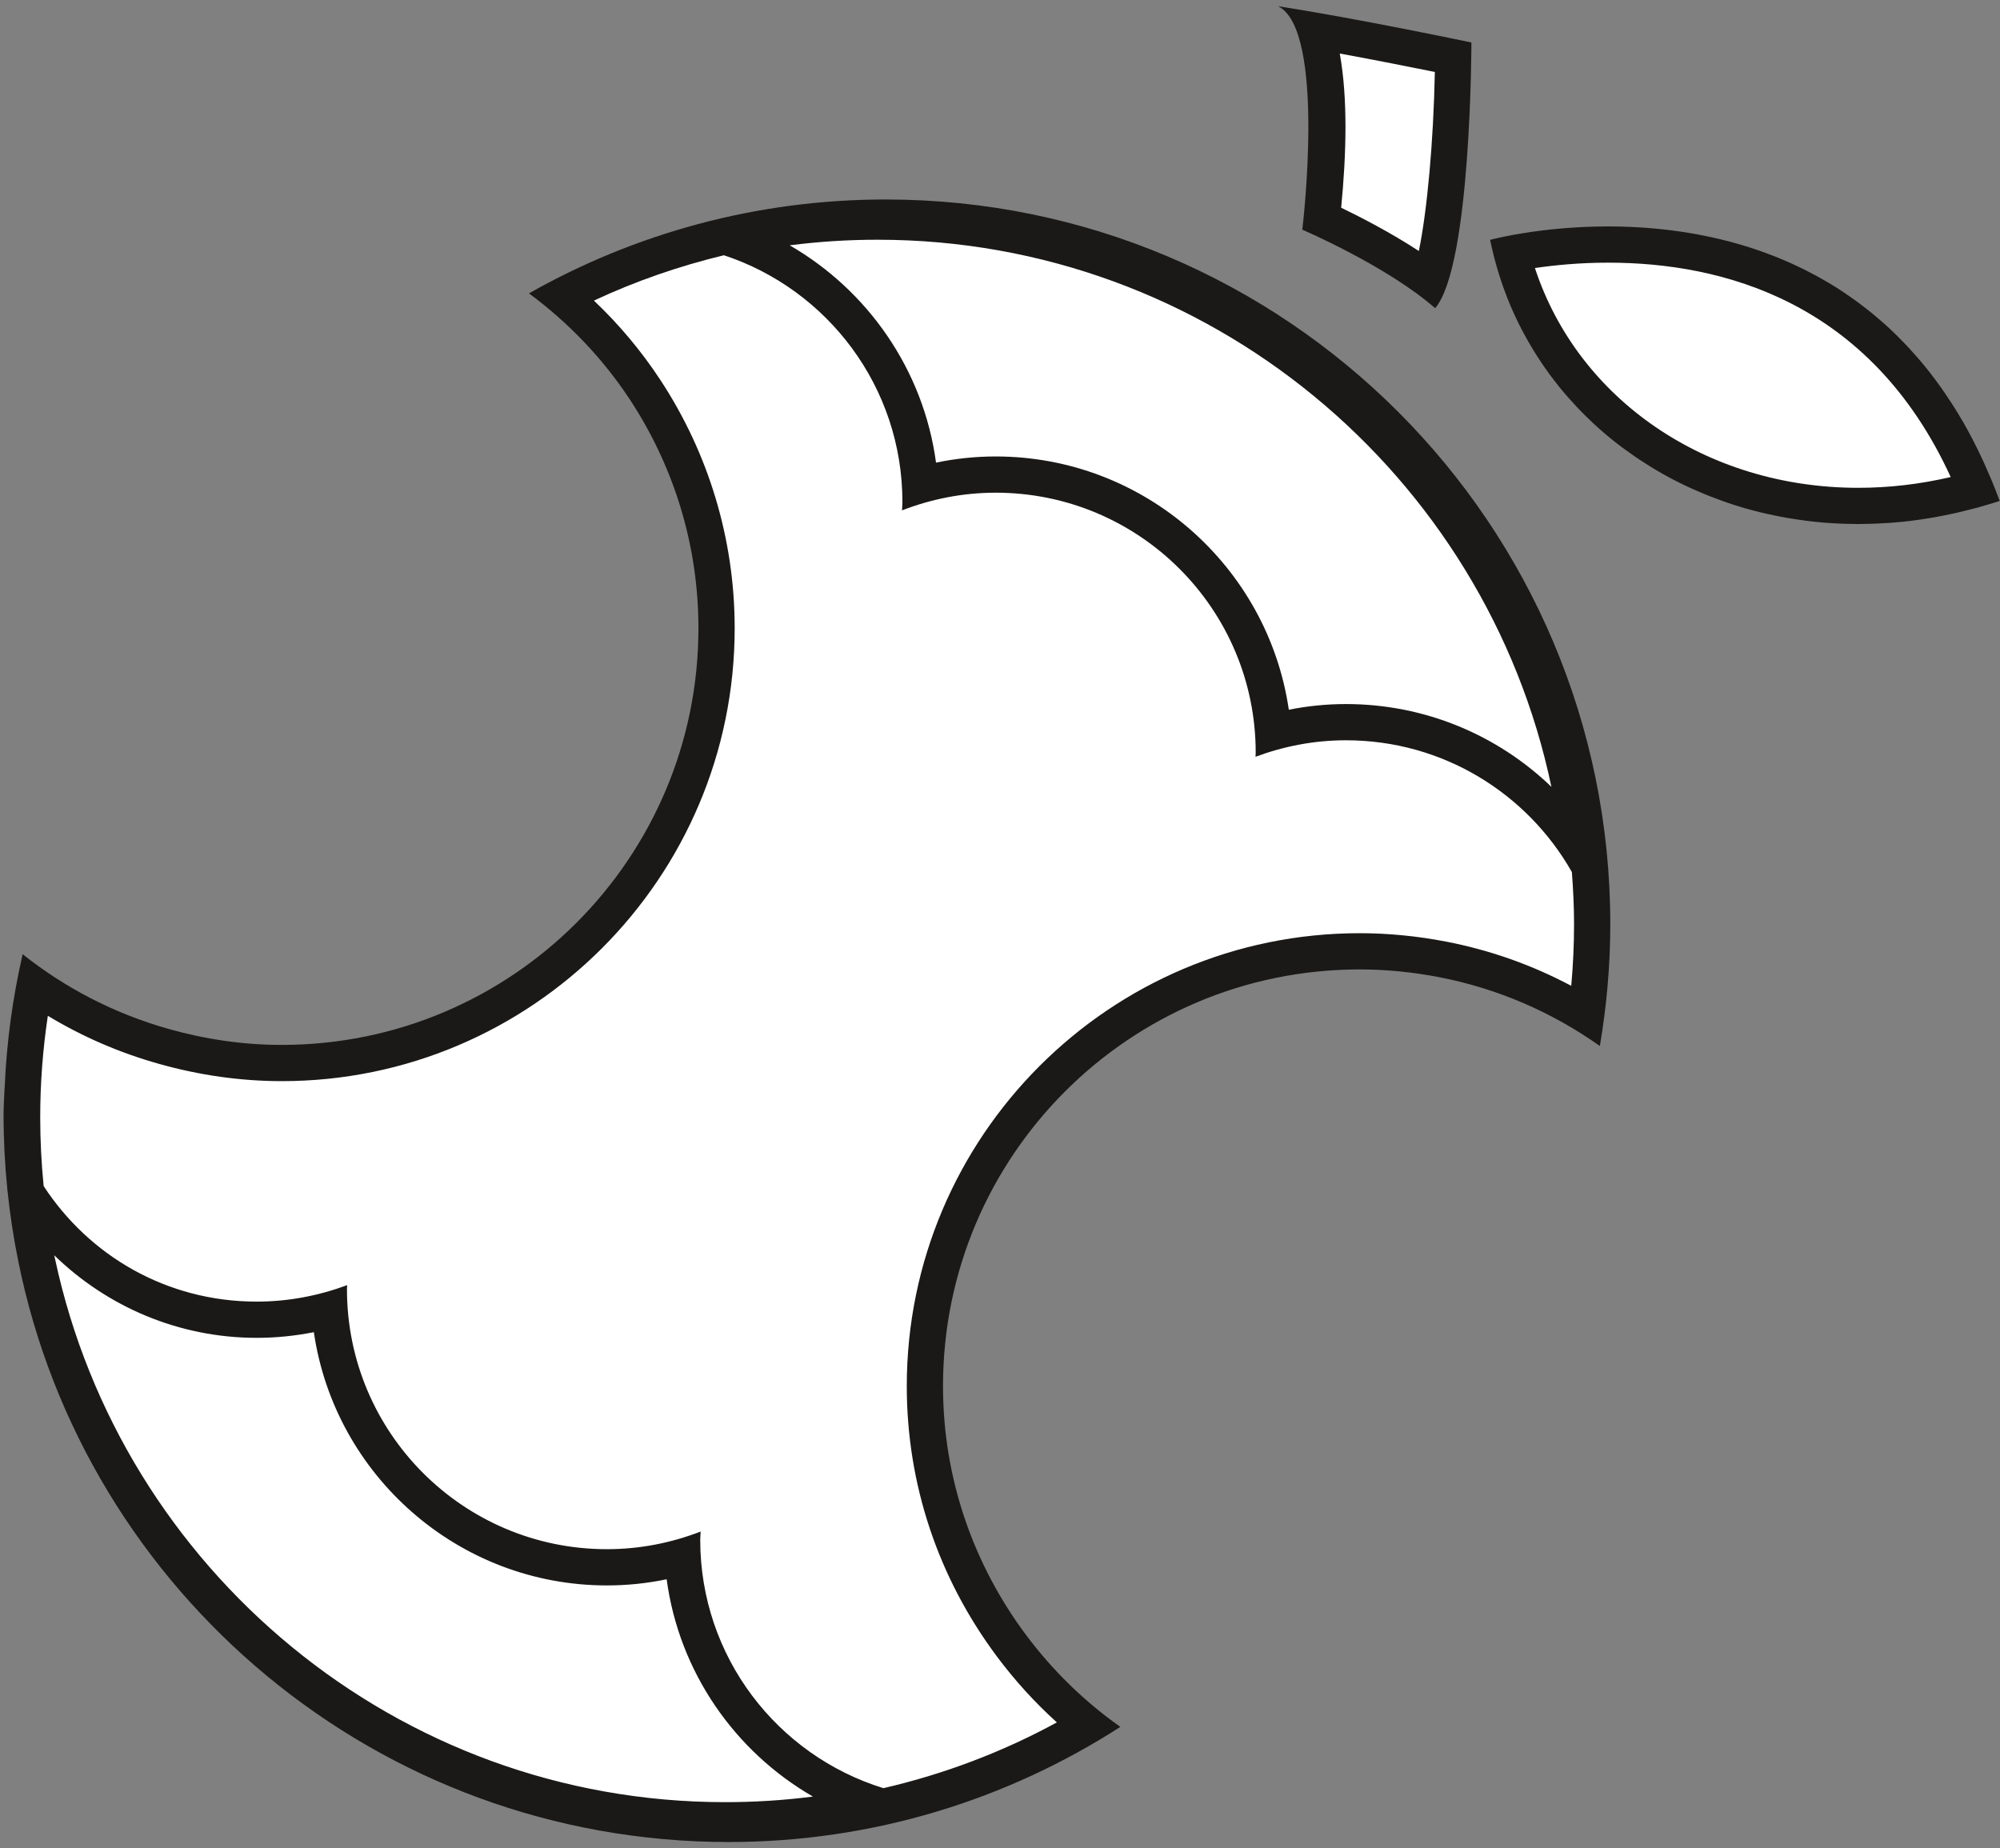 <?xml version="1.0" encoding="UTF-8" standalone="no"?>
<svg width="303px" height="280px" viewBox="0 0 303 280" version="1.1" xmlns="http://www.w3.org/2000/svg" xmlns:xlink="http://www.w3.org/1999/xlink">
    <rect x="0" y="0" width="303" height="280" fill="#808080" stroke="none"/>
    <!-- Generator: Sketch 39.1 (31720) - http://www.bohemiancoding.com/sketch -->
    <title>Groente Fruit En Tuin Afval_FC</title>
    <desc>Created with Sketch.</desc>
    <defs></defs>
    <g id="Page-1" stroke="none" stroke-width="1" fill="none" fill-rule="evenodd">
        <g id="Groente-Fruit-En-Tuin-Afval_FC">
            <path d="M230.498,39.428 C242.194,77.078 271.437,78.905 298.486,73.787 C278.381,25.537 230.498,39.428 230.498,39.428" id="Fill-4" fill="#FFFFFF"></path>
            <g id="Group-8" transform="translate(2, 5)" fill="#FFFFFF">
                <path d="M198.524,28.945 L214.973,38.083 C218.627,30.772 217.532,2.626 217.532,2.626 C217.532,2.626 196.696,-0.663 197.793,0.433 C198.889,1.53 198.524,28.945 198.524,28.945" id="Fill-5"></path>
                <path d="M191.945,47.952 C148.081,9.205 83.38,41.007 83.38,41.007 C83.38,41.007 124.321,83.044 94.347,129.466 C57.793,179.544 2.232,144.453 2.232,145.55 C2.232,146.647 -12.023,202.939 42.441,248.631 C96.905,294.323 161.971,257.036 161.971,257.036 C150.64,243.511 117.741,204.035 155.025,161.633 C192.309,119.231 238.733,149.571 238.733,149.571 C240.196,123.252 235.808,86.699 191.945,47.952" id="Fill-7"></path>
            </g>
            <path d="M243.64,39.793 C260.856,39.793 283.301,45.6 295.533,72.274 C290.866,73.357 286.182,73.904 281.537,73.904 C258.446,73.904 239.06,60.462 232.542,40.607 C235.402,40.187 239.243,39.793 243.637,39.793 L243.64,39.793 L243.64,39.793 Z M301.809,72.96 C301.686,72.668 301.564,72.381 301.44,72.091 C301.158,71.423 300.871,70.764 300.577,70.12 C300.437,69.814 300.296,69.51 300.155,69.21 C299.84,68.538 299.514,67.88 299.185,67.233 C299.074,67.014 298.966,66.788 298.853,66.571 C298.412,65.723 297.96,64.897 297.501,64.09 C297.403,63.919 297.3,63.755 297.2,63.585 C296.832,62.953 296.457,62.33 296.075,61.724 C295.915,61.469 295.751,61.218 295.588,60.968 C295.249,60.442 294.903,59.927 294.554,59.422 C294.391,59.185 294.231,58.947 294.066,58.716 C293.639,58.116 293.207,57.529 292.768,56.956 C292.689,56.849 292.607,56.738 292.526,56.633 C292.009,55.967 291.485,55.323 290.955,54.695 C290.792,54.503 290.625,54.317 290.461,54.127 C290.081,53.688 289.695,53.255 289.306,52.834 C289.112,52.624 288.917,52.416 288.725,52.21 C288.337,51.802 287.945,51.405 287.55,51.014 C287.375,50.84 287.2,50.661 287.023,50.49 C286.466,49.952 285.906,49.429 285.337,48.925 C285.231,48.83 285.124,48.742 285.016,48.648 C284.543,48.234 284.068,47.831 283.588,47.439 C283.38,47.271 283.172,47.107 282.963,46.941 C282.571,46.631 282.176,46.325 281.781,46.029 C281.562,45.866 281.346,45.704 281.127,45.545 C280.691,45.228 280.25,44.922 279.805,44.619 C279.643,44.508 279.481,44.391 279.315,44.281 C278.727,43.888 278.131,43.511 277.534,43.146 C277.34,43.03 277.151,42.919 276.956,42.804 C276.531,42.553 276.107,42.306 275.681,42.068 C275.443,41.936 275.209,41.807 274.974,41.681 C274.569,41.463 274.165,41.252 273.759,41.046 C273.535,40.932 273.312,40.817 273.089,40.706 C272.558,40.446 272.027,40.196 271.497,39.954 C271.348,39.887 271.198,39.82 271.05,39.755 C270.5,39.51 269.95,39.278 269.397,39.054 C269.17,38.961 268.938,38.871 268.707,38.781 C268.307,38.624 267.902,38.47 267.5,38.322 C267.252,38.232 267.006,38.143 266.76,38.055 C266.345,37.91 265.929,37.77 265.513,37.634 C265.301,37.563 265.086,37.491 264.877,37.424 C264.276,37.235 263.676,37.054 263.077,36.885 C262.885,36.831 262.696,36.783 262.504,36.732 C262.072,36.614 261.641,36.499 261.21,36.391 C260.964,36.33 260.72,36.271 260.474,36.212 C260.088,36.12 259.703,36.033 259.317,35.948 C259.08,35.897 258.84,35.843 258.602,35.795 C258.157,35.702 257.713,35.615 257.272,35.534 C257.108,35.502 256.941,35.468 256.776,35.439 C256.193,35.334 255.614,35.24 255.041,35.152 C254.815,35.118 254.594,35.089 254.372,35.057 C253.995,35.002 253.618,34.95 253.241,34.902 C253.001,34.872 252.762,34.843 252.523,34.815 C252.151,34.772 251.781,34.732 251.41,34.695 C251.196,34.673 250.98,34.65 250.765,34.63 C250.215,34.578 249.665,34.533 249.123,34.495 C248.968,34.484 248.818,34.478 248.667,34.467 C248.257,34.441 247.848,34.417 247.446,34.397 C247.216,34.386 246.993,34.378 246.768,34.369 C246.434,34.356 246.102,34.345 245.775,34.335 C245.552,34.329 245.33,34.324 245.109,34.32 C244.761,34.313 244.417,34.311 244.075,34.308 C243.931,34.308 243.783,34.303 243.64,34.303 L243.637,34.303 C243.599,34.303 243.564,34.304 243.529,34.304 C242.98,34.305 242.443,34.313 241.914,34.324 C241.732,34.328 241.551,34.333 241.372,34.338 C240.978,34.35 240.59,34.363 240.206,34.38 C240.039,34.386 239.87,34.392 239.705,34.401 C239.208,34.425 238.719,34.452 238.244,34.484 C238.083,34.494 237.93,34.506 237.773,34.518 C237.419,34.543 237.073,34.57 236.731,34.598 C236.565,34.613 236.398,34.627 236.235,34.641 C235.792,34.681 235.359,34.723 234.94,34.768 C234.815,34.781 234.698,34.795 234.576,34.809 C234.248,34.845 233.928,34.883 233.616,34.922 C233.467,34.94 233.321,34.957 233.176,34.976 C232.836,35.021 232.504,35.065 232.185,35.111 C232.081,35.126 231.975,35.14 231.875,35.155 C231.551,35.202 231.238,35.25 230.939,35.297 C230.815,35.316 230.694,35.337 230.577,35.356 C230.319,35.398 230.071,35.44 229.833,35.482 C229.754,35.495 229.671,35.51 229.595,35.522 C229.3,35.576 229.024,35.627 228.758,35.677 C228.664,35.695 228.574,35.713 228.482,35.732 C228.293,35.768 228.112,35.804 227.943,35.839 C227.872,35.853 227.796,35.868 227.73,35.883 C227.51,35.928 227.308,35.972 227.123,36.012 C227.069,36.026 227.019,36.037 226.966,36.048 C226.831,36.078 226.708,36.107 226.597,36.133 C226.545,36.144 226.497,36.156 226.452,36.166 C226.317,36.198 226.192,36.228 226.098,36.253 C226.092,36.255 226.087,36.255 226.079,36.257 C225.987,36.28 225.916,36.299 225.862,36.312 C225.843,36.317 225.822,36.322 225.808,36.325 C225.786,36.333 225.752,36.34 225.752,36.34 C225.938,37.248 226.148,38.142 226.375,39.029 C226.445,39.302 226.525,39.571 226.597,39.842 C226.768,40.463 226.946,41.08 227.139,41.691 C227.234,41.987 227.328,42.281 227.426,42.576 C227.631,43.186 227.848,43.79 228.075,44.389 C228.167,44.641 228.259,44.896 228.357,45.146 C229.02,46.821 229.764,48.451 230.592,50.032 C230.714,50.267 230.844,50.496 230.971,50.729 C231.273,51.288 231.585,51.843 231.909,52.388 C232.059,52.645 232.212,52.9 232.367,53.153 C232.701,53.695 233.048,54.232 233.402,54.76 C233.543,54.975 233.682,55.193 233.83,55.406 C234.837,56.867 235.917,58.274 237.065,59.624 C237.238,59.824 237.414,60.02 237.586,60.219 C238.004,60.694 238.426,61.16 238.859,61.621 C239.065,61.838 239.27,62.053 239.478,62.266 C239.921,62.722 240.375,63.168 240.835,63.608 C241.022,63.786 241.207,63.968 241.397,64.145 C242.049,64.751 242.714,65.346 243.399,65.921 L243.402,65.922 C244.081,66.493 244.779,67.044 245.488,67.583 C245.703,67.744 245.92,67.9 246.135,68.059 C246.646,68.437 247.166,68.807 247.692,69.169 C247.94,69.339 248.188,69.507 248.441,69.673 C248.979,70.029 249.523,70.373 250.074,70.711 C250.298,70.85 250.519,70.99 250.749,71.125 C251.526,71.588 252.313,72.037 253.119,72.465 C253.125,72.468 253.133,72.473 253.143,72.476 C253.933,72.895 254.739,73.294 255.554,73.677 C255.801,73.795 256.053,73.904 256.302,74.018 C256.893,74.286 257.491,74.547 258.094,74.798 C258.377,74.915 258.664,75.031 258.95,75.144 C259.566,75.388 260.189,75.622 260.819,75.846 C261.068,75.935 261.316,76.029 261.569,76.115 C262.449,76.416 263.337,76.702 264.242,76.965 C264.252,76.968 264.262,76.971 264.276,76.973 C265.159,77.23 266.053,77.461 266.953,77.678 C267.225,77.742 267.5,77.802 267.773,77.863 C268.433,78.01 269.094,78.152 269.761,78.278 C270.071,78.338 270.379,78.395 270.691,78.449 C271.374,78.568 272.059,78.674 272.75,78.77 C273.019,78.809 273.284,78.852 273.553,78.885 C274.513,79.008 275.482,79.112 276.458,79.19 C276.479,79.193 276.503,79.194 276.527,79.195 C277.468,79.27 278.42,79.318 279.374,79.349 C279.668,79.36 279.964,79.362 280.26,79.368 C280.686,79.377 281.108,79.394 281.537,79.394 C281.812,79.394 282.093,79.381 282.37,79.377 C282.706,79.372 283.04,79.364 283.374,79.356 C284.089,79.336 284.809,79.302 285.529,79.257 C285.824,79.239 286.121,79.225 286.417,79.204 C287.424,79.128 288.437,79.035 289.457,78.912 C289.498,78.907 289.539,78.899 289.579,78.895 C290.549,78.775 291.523,78.629 292.502,78.465 C292.832,78.41 293.164,78.345 293.497,78.285 C294.196,78.158 294.901,78.021 295.606,77.868 C295.976,77.789 296.347,77.706 296.72,77.62 C297.426,77.456 298.133,77.28 298.842,77.093 C299.178,77.003 299.512,76.92 299.848,76.826 C300.883,76.536 301.917,76.23 302.953,75.89 C302.584,74.888 302.201,73.917 301.809,72.96 L301.809,72.96 Z" id="Fill-9" fill="#1A1918"></path>
            <path d="M238.042,149.352 C232.106,146.197 225.781,143.955 219.142,142.665 C214.743,141.811 210.315,141.38 205.992,141.38 C168.156,141.38 137.377,172.158 137.377,209.994 C137.377,224.842 142.108,239.02 151.063,250.999 C153.771,254.622 156.802,257.95 160.116,260.944 C151.819,265.461 142.982,268.796 133.834,270.907 C117.76,265.943 106.084,250.983 106.084,233.281 C106.084,232.858 106.136,232.444 106.15,232.03 C101.739,233.731 96.965,234.702 91.954,234.702 C70.198,234.702 52.566,217.07 52.566,195.313 C52.566,195.105 52.592,194.905 52.592,194.699 C48.321,196.286 43.718,197.194 38.892,197.194 C25.242,197.194 13.512,190.241 6.614,179.693 C6.273,176.268 6.093,172.796 6.093,169.283 C6.093,164.161 6.478,159.014 7.247,153.893 C12.476,157.054 18.1,159.491 24.054,161.166 C30.227,162.909 36.495,163.793 42.687,163.793 C80.522,163.793 111.304,133.012 111.304,95.179 C111.304,81.763 107.399,68.739 100.015,57.515 C97.144,53.158 93.785,49.15 89.979,45.54 C96.294,42.584 102.901,40.307 109.669,38.67 C125.378,43.847 136.718,58.627 136.718,76.07 C136.718,76.49 136.668,76.901 136.655,77.32 C141.064,75.615 145.839,74.643 150.85,74.643 C172.605,74.643 190.239,92.279 190.239,114.037 C190.239,114.244 190.21,114.443 190.21,114.65 C194.483,113.061 199.086,112.152 203.911,112.152 C218.598,112.152 231.377,120.2 238.139,132.116 C238.336,134.724 238.469,137.351 238.469,140.007 C238.469,143.095 238.326,146.22 238.042,149.352 L238.042,149.352 Z M109.852,273.027 C60.085,273.027 18.4,237.72 8.347,190.763 C8.306,190.566 8.256,190.369 8.215,190.171 C16.235,197.976 27.096,202.683 38.892,202.683 C41.794,202.683 44.687,202.392 47.547,201.824 C50.708,223.496 69.419,240.192 91.954,240.192 C94.996,240.192 98.015,239.882 100.998,239.258 C102.884,253.318 111.338,265.366 123.159,272.18 C118.764,272.746 114.323,273.027 109.852,273.027 L109.852,273.027 Z M132.952,36.319 C183.122,36.319 225.134,71.934 235.038,119.207 C226.918,111.384 215.901,106.664 203.911,106.664 C201.007,106.664 198.116,106.952 195.256,107.525 C192.093,85.85 173.384,69.154 150.85,69.154 C147.81,69.154 144.79,69.468 141.808,70.087 C139.917,56.028 131.461,43.985 119.639,37.166 C124.035,36.602 128.48,36.319 132.952,36.319 L132.952,36.319 Z M134.175,30.222 C114.526,30.222 96.1,35.405 80.139,44.446 C86.13,48.877 91.326,54.302 95.429,60.534 C101.974,70.484 105.813,82.377 105.813,95.179 C105.813,130.039 77.552,158.304 42.687,158.304 C36.733,158.304 31.001,157.425 25.549,155.884 C17.379,153.584 9.895,149.706 3.433,144.561 C1.927,151.108 0.992,157.878 0.707,164.816 C0.705,164.798 0.7,164.783 0.697,164.767 C0.647,166.084 0.54,167.538 0.54,168.867 C0.54,176.514 1.318,183.974 2.792,191.177 C12.939,241.318 57.248,279.067 110.387,279.067 C132.258,279.067 152.622,272.642 169.735,261.62 C164.264,257.768 159.462,253.064 155.457,247.711 C147.583,237.174 142.866,224.155 142.866,209.994 C142.866,175.129 171.125,146.868 205.992,146.868 C210.137,146.868 214.174,147.293 218.098,148.054 C227.013,149.789 235.231,153.408 242.379,158.47 C243.399,152.461 243.959,146.3 243.959,140.007 C243.959,79.371 194.804,30.222 134.175,30.222 L134.175,30.222 Z" id="Fill-10" fill="#1A1918"></path>
            <path d="M217.38,10.903 C217.167,21.607 216.208,31.952 214.955,38.026 C210.711,35.258 206.235,32.941 203.185,31.469 C203.968,23.483 204.217,14.919 202.973,8.109 C208.421,9.11 213.785,10.173 217.38,10.903 L217.38,10.903 Z M197.3,34.797 C197.3,34.797 210.107,40.285 217.426,46.691 C222.917,40.285 222.917,6.436 222.917,6.436 C222.917,6.436 205.533,2.777 193.641,0.946 C200.959,4.607 197.3,34.797 197.3,34.797 L197.3,34.797 Z" id="Fill-11" fill="#1A1918"></path>
        </g>
    </g>
</svg>